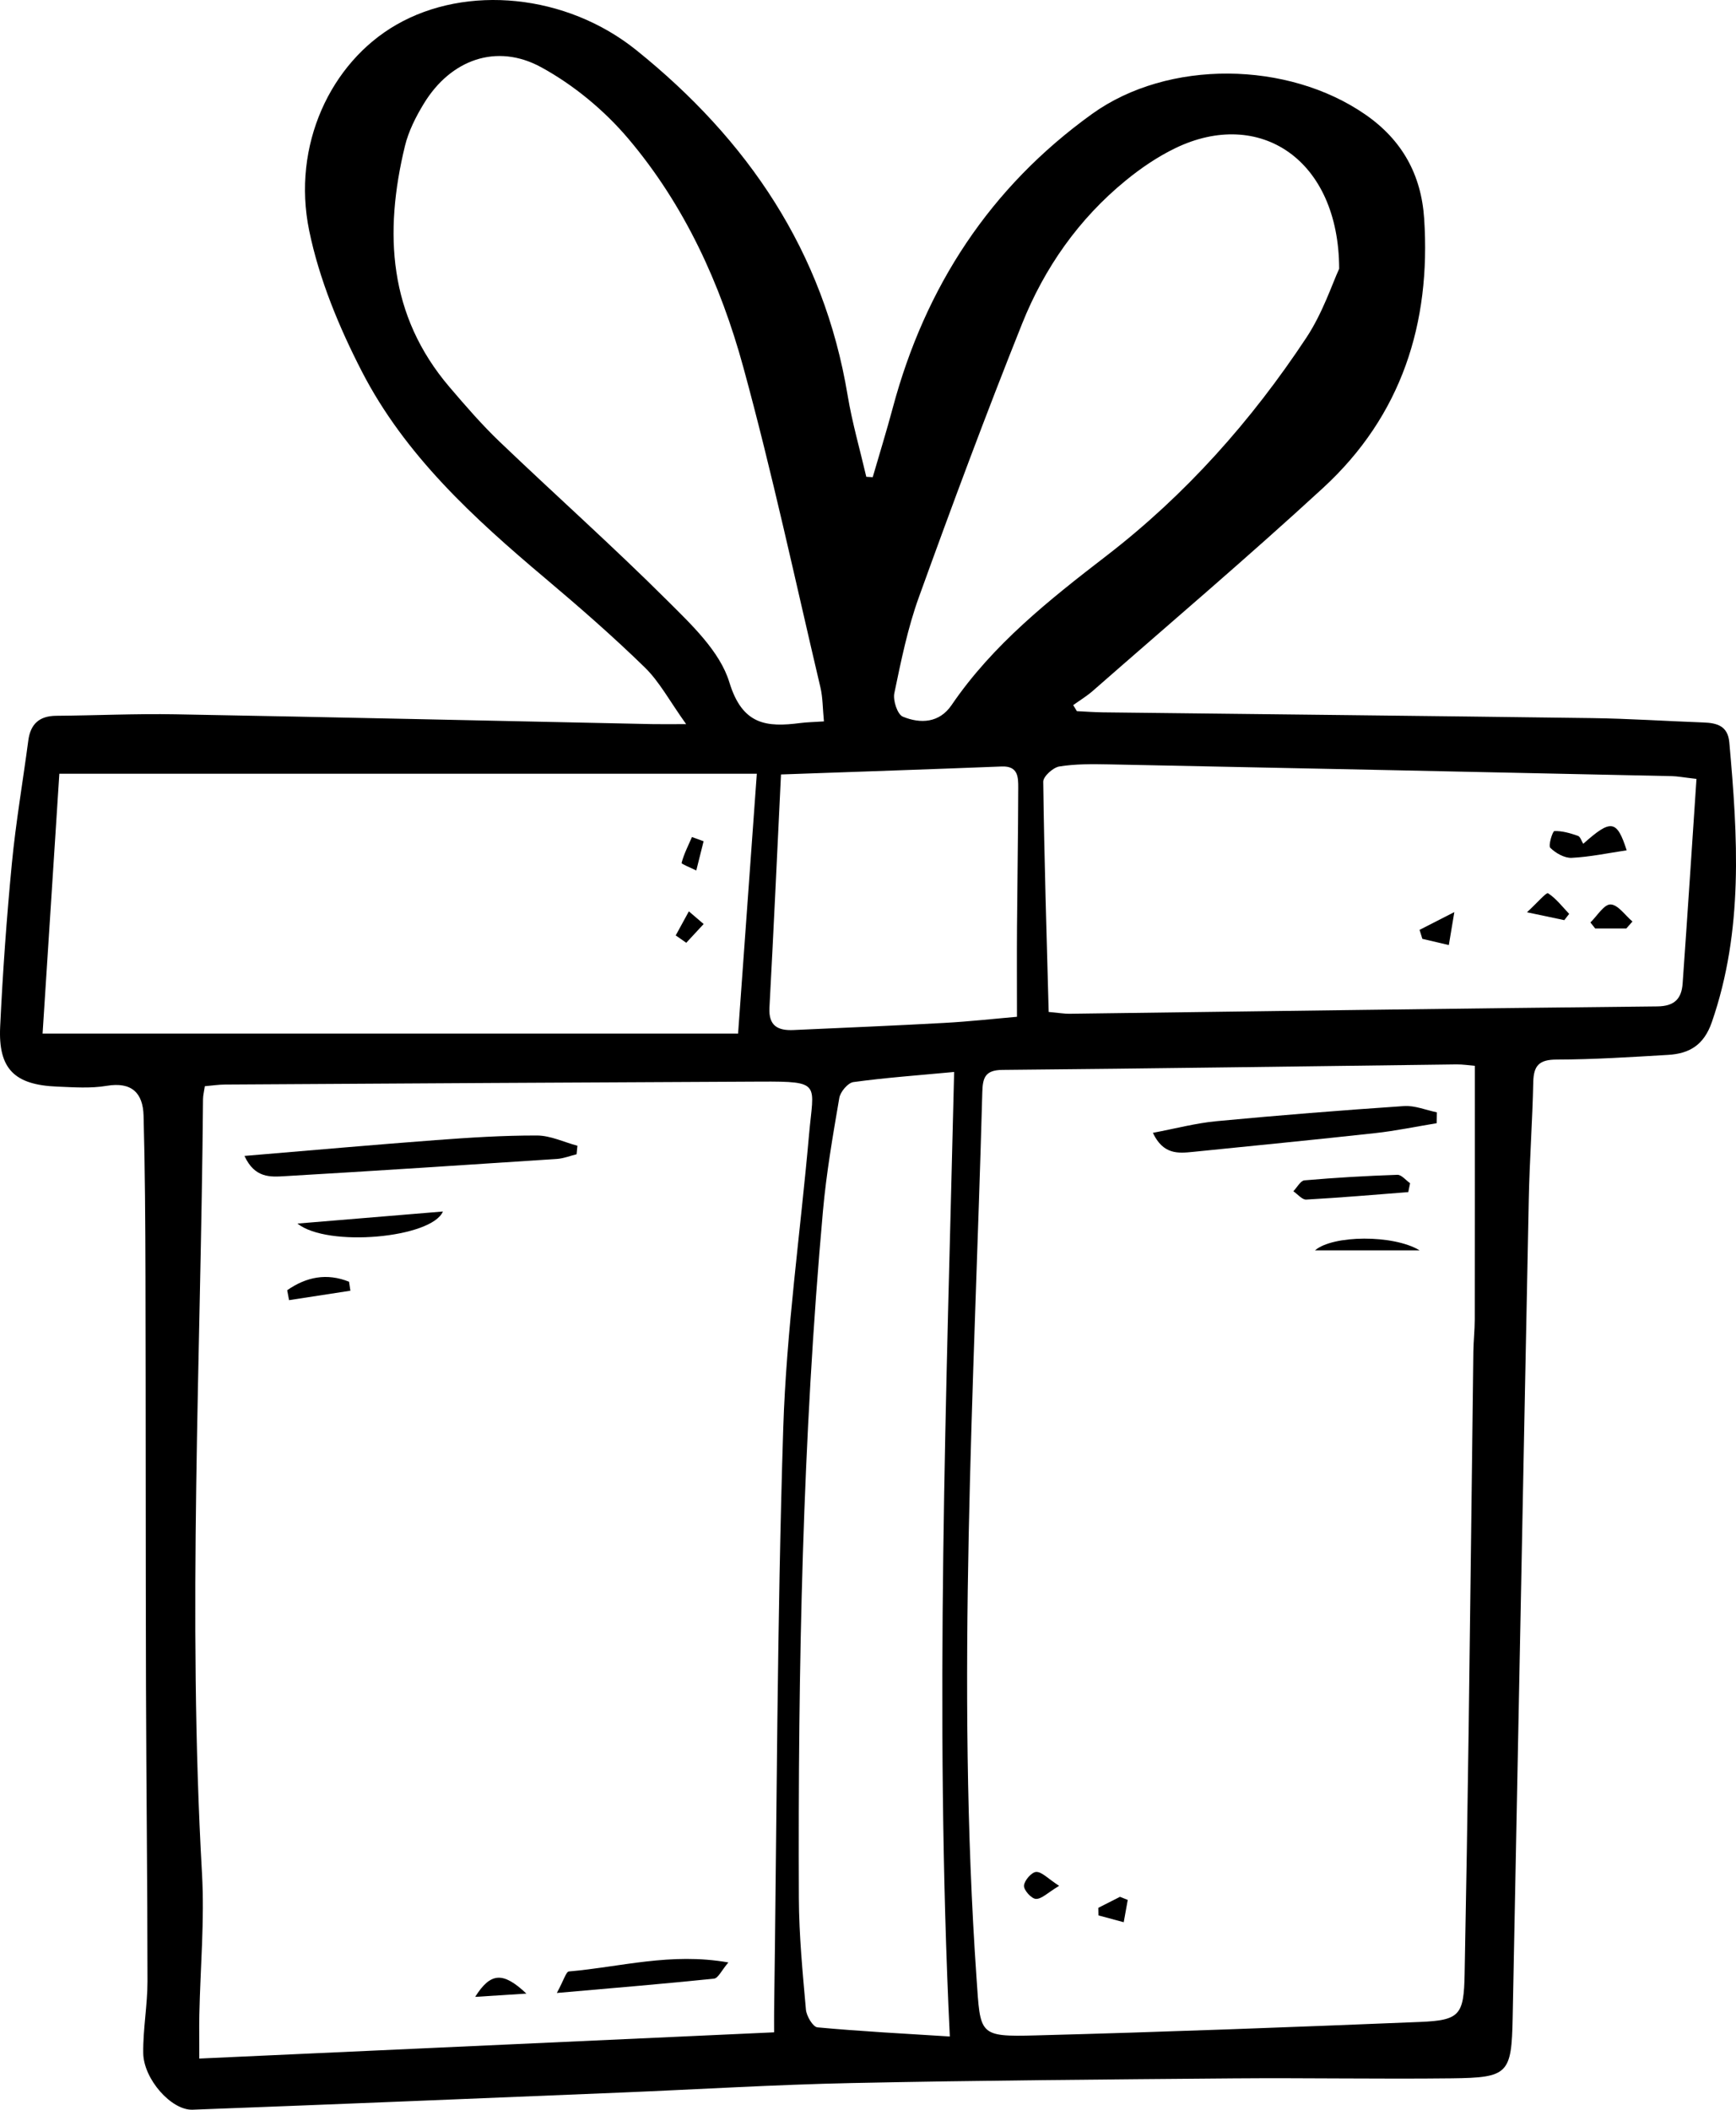 <?xml version="1.0" encoding="UTF-8"?>
<svg id="Calque_1" data-name="Calque 1" xmlns="http://www.w3.org/2000/svg" viewBox="0 0 1492.58 1812.97">
  <path d="m589.94,622.28c-14.24-19.88-22.89-36.41-35.59-48.78-27.46-26.75-56.45-52.01-85.79-76.73-61.24-51.59-120.39-105.59-157.49-177.65-19.61-38.09-36.64-79.19-45.23-120.91-15.08-73.19,18.32-144.37,74.91-176.93,60.35-34.72,146.09-26.62,206.39,21.85,95.74,76.95,161.1,172.97,181.61,296.44,3.92,23.62,10.64,46.78,16.07,70.15,1.84.12,3.69.23,5.53.35,5.78-19.89,11.91-39.69,17.27-59.7,27.86-103.99,83.63-189.37,171.24-252.4,65.53-47.15,168.5-45.62,235.09.49,31.56,21.85,48.04,51.65,50.52,89.43,5.9,90.15-19.55,169.44-86.86,231.35-64.74,59.56-131.88,116.51-198.07,174.49-5.19,4.54-11.19,8.15-16.82,12.19,1.05,1.73,2.11,3.47,3.16,5.2,7.46.35,14.93.93,22.4,1.02,140.12,1.64,280.24,3.06,420.36,4.95,31.98.43,63.94,2.61,95.92,3.75,11.7.42,21,2.97,22.26,17.06,7.28,80.93,12.37,161.51-15.03,240.52-6.83,19.69-19.28,27.01-37.59,28.08-31.92,1.87-63.88,3.96-95.82,4.02-15.01.03-19.81,5.1-20.11,19.41-.7,33.41-3.16,66.79-3.84,100.2-4.76,234.65-9.17,469.3-13.87,703.95-.96,48.11-3.76,51.34-52.47,51.9-62.5.72-125.03-.47-187.54.04-109.43.89-218.87,1.75-328.27,4.01-66.05,1.37-132.03,5.45-198.05,8.16-122.87,5.04-245.74,10.12-368.62,14.75-18.22.69-42.17-26.29-42.46-48.66-.27-20.52,3.66-41.08,3.66-61.63-.02-84.51-1.05-169.01-1.29-253.52-.33-117.34-.16-234.68-.45-352.01-.11-46.13-.38-92.28-1.63-138.39-.52-19.32-10.04-29.28-31.69-25.64-13.85,2.33-28.4,1.24-42.59.67-36.76-1.46-50.74-15.22-49.02-51.48,2.22-46.85,5.57-93.68,10.07-140.36,3.4-35.31,9.46-70.37,14.12-105.56,1.9-14.32,9.54-21.15,24.1-21.26,34.11-.26,68.23-1.89,102.32-1.27,136.52,2.46,273.02,5.58,409.53,8.42,7.48.16,14.96.02,29.66.02Zm75.63,1124.16c0-7.84-.06-12.73,0-17.62,2.31-167.06,2.54-334.19,7.84-501.15,2.68-84.34,14.76-168.38,22.18-252.59,3.88-44.12,11.25-45.86-41.54-45.63-153.53.67-307.07,1.62-460.6,2.53-5.49.03-10.98.89-17.34,1.44-.64,4.38-1.53,7.76-1.56,11.15-1.85,221.81-13.44,443.59-.88,665.46,2.28,40.25-1.44,80.84-2.28,121.27-.23,11.01-.03,22.03-.03,37.68,165.76-7.56,328.85-15,494.21-22.54Zm602.45-830.55c-4.84-.39-10.36-1.28-15.87-1.21-130.08,1.61-260.15,3.55-390.23,4.71-15.17.14-17.02,6.93-17.36,19.45-6.94,253.68-22.58,507.27-4.95,761.16,3.38,48.74,1.47,50.38,50.98,49.08,110.07-2.89,220.12-7.08,330.14-11.55,34.52-1.41,37.85-5.94,38.53-41.18,1.35-70.28,2.52-140.56,3.47-210.85,1.47-108.02,2.66-216.04,4.05-324.06.12-9.24,1.17-18.47,1.18-27.7.1-71.69.06-143.39.06-217.83Zm-633.43-27.7c5.53-76.73,10.71-148.45,16.11-223.31H51.02c-4.75,73.64-9.55,148.08-14.41,223.31h597.97Zm824.01-218.85c-11.54-1.33-16.38-2.29-21.23-2.39-161.34-3.45-322.68-6.87-484.03-10.1-14.2-.28-28.63-.43-42.55,1.81-5.38.86-13.89,8.59-13.83,13.09.84,65.78,2.89,131.55,4.67,197.85,9.46.86,13.58,1.61,17.68,1.56,168.55-2.18,337.09-4.61,505.64-6.33,15.06-.15,20.84-6.88,21.75-19.74,4.13-57.9,7.88-115.83,11.9-175.75Zm-750.2-49.42c-1.09-11.15-.95-20.47-3.02-29.26-21.65-91.79-41.39-184.12-66.27-275.04-19.58-71.57-50.56-139.43-98.98-196.54-20.58-24.28-46.87-46.03-74.75-61.26-38.53-21.05-77.91-6.46-100.84,31.02-6.96,11.38-13.3,23.9-16.41,36.75-18.04,74.5-14.18,145.46,38.31,206.99,13.82,16.19,27.83,32.38,43.19,47.06,47.75,45.66,97.14,89.64,143.92,136.24,20.93,20.85,45.44,43.88,53.54,70.44,11.22,36.79,31.96,38.75,61.13,34.99,5.54-.72,11.16-.78,20.18-1.38Zm108.24,1130.11c-13.36-278.34-2.87-552.58,3.71-828.85-31.71,2.97-59.29,4.94-86.62,8.69-4.72.65-11.21,8.36-12.11,13.62-5.52,32.21-11.13,64.53-14.05,97.04-17.63,196.47-21.51,393.47-20.72,590.59.13,31.95,3.25,63.93,6.07,95.8.49,5.55,6.02,14.88,9.89,15.24,37.31,3.47,74.77,5.39,113.83,7.86ZM1151.39,230.95c-.18-94.15-68.61-138.48-140.75-103.69-15.19,7.32-29.59,17.11-42.68,27.8-40.48,33.05-69.95,75.08-89.16,123.09-31.12,77.76-60.32,156.32-88.79,235.1-9.61,26.58-15.29,54.68-21.08,82.44-1.3,6.23,2.68,18.25,7.3,20.16,15.19,6.26,31.4,5.49,41.92-9.95,35.44-52,83.92-90.38,132.95-128.12,68.32-52.59,124.82-116.15,172.14-187.69,14.11-21.33,22.31-46.57,28.16-59.15Zm-479.91,434.56c-3.34,68.45-6.34,134.42-9.92,200.37-.86,15.81,7.36,19.87,20.73,19.26,43.31-1.98,86.63-3.74,129.92-6.14,21.66-1.2,43.26-3.61,62.16-5.24,0-27.93-.15-52.59.03-77.24.29-39.83.97-79.66,1.07-119.48.02-9.14-.01-18.93-14.23-18.37-61.73,2.45-123.48,4.5-189.76,6.85Z"/>
  <path d="m210.19,993.32c57-4.75,110.63-9.54,164.32-13.57,29.01-2.17,58.12-4.05,87.19-3.97,11.59.03,23.17,5.7,34.75,8.8-.24,2.44-.48,4.88-.71,7.32-5.64,1.38-11.22,3.64-16.93,4.02-77.97,5.15-155.94,10.24-233.94,14.8-12.15.71-25.83,1.9-34.67-17.4Z"/>
  <path d="m478.76,1712.62c6.03-11.08,7.91-18.28,10.38-18.49,43.93-3.73,87.47-16.51,137.11-7.74-5.89,6.88-8.78,13.54-12.32,13.91-42.99,4.47-86.07,8.01-135.16,12.32Z"/>
  <path d="m255.72,1051.45c44.89-3.72,84.06-6.97,125.11-10.37-9.68,22.71-99.1,31.12-125.11,10.37Z"/>
  <path d="m246.92,1108.72c16.57-11.54,34.17-14.92,53.18-7.29.39,2.57.77,5.15,1.16,7.72-17.58,2.7-35.15,5.4-52.73,8.11-.54-2.84-1.07-5.69-1.61-8.53Z"/>
  <path d="m408.54,1715.97c13.31-21.16,24.01-21.72,44.05-2.81-14.68.94-29.37,1.87-44.05,2.81Z"/>
  <path d="m1235.26,965.2c-17.63,2.89-35.17,6.57-52.9,8.52-52.14,5.74-104.36,10.81-156.55,16.11-12.81,1.3-25.66,2.54-34.59-16.35,19.33-3.63,36.87-8.33,54.69-10.01,53.69-5.08,107.47-9.36,161.28-12.99,9.24-.62,18.81,3.47,28.22,5.38-.05,3.12-.11,6.23-.16,9.35Z"/>
  <path d="m1210.8,1024.42c-29.24,2.26-58.46,4.8-87.73,6.41-3.55.2-7.37-4.64-11.07-7.14,3.18-3.26,6.13-9.09,9.57-9.38,26.56-2.31,53.21-3.86,79.86-4.76,3.56-.12,7.28,4.69,10.93,7.21-.52,2.55-1.04,5.11-1.56,7.66Z"/>
  <path d="m1130.65,1074.44c15.29-13.14,67.29-13.65,89.86,0h-89.86Z"/>
  <path d="m910.62,1620.56c-9.91,5.95-15.05,11.41-19.97,11.22-3.82-.15-10.47-7.51-10.25-11.34.25-4.4,6.55-11.66,10.48-11.83,4.84-.21,9.94,5.62,19.74,11.95Z"/>
  <path d="m969.61,1632.67c-1.15,6.38-2.3,12.77-3.45,19.15-7.25-1.95-14.5-3.91-21.75-5.86-.04-2.17-.08-4.34-.12-6.51,6.21-3.15,12.43-6.3,18.64-9.45,2.23.89,4.45,1.78,6.68,2.66Z"/>
  <path d="m604.94,722.91c-2.1,8.37-4.19,16.74-6.29,25.12-4.43-2.23-12.91-5.52-12.64-6.51,2.02-7.66,5.73-14.87,8.91-22.23,3.34,1.21,6.68,2.41,10.02,3.62Z"/>
  <path d="m580.97,803.83c3.77-6.89,7.53-13.78,11.3-20.67,4.24,3.63,8.47,7.26,12.71,10.89-4.98,5.37-9.97,10.74-14.95,16.11-3.02-2.11-6.04-4.22-9.06-6.33Z"/>
  <path d="m1361.23,725.12c23.87-21.34,28.91-20.74,37.35,5.58-16.03,2.37-31.58,5.7-47.26,6.46-6.17.3-13.77-4.02-18.39-8.58-1.94-1.92,1.98-14.36,3.5-14.42,6.72-.24,13.69,1.84,20.22,4.09,2.11.73,3.14,4.57,4.59,6.87Z"/>
  <path d="m1398.29,797.86h-26.78c-1.37-1.72-2.73-3.44-4.1-5.16,5.77-5.56,11.63-15.59,17.29-15.48,6.38.12,12.58,9.39,18.85,14.67-1.76,1.99-3.51,3.98-5.27,5.97Z"/>
  <path d="m1344.96,790.71c-8.5-1.79-17-3.59-32.11-6.77,8.89-8.2,16.67-17.26,18.08-16.36,6.99,4.47,12.3,11.57,18.21,17.74-1.39,1.8-2.79,3.59-4.18,5.39Z"/>
  <path d="m1245.68,812.12c-8.77-2.06-15.76-3.7-22.76-5.34-.8-2.57-1.6-5.14-2.41-7.72,8.07-4.12,16.13-8.24,29.9-15.27-2.34,13.99-3.39,20.3-4.74,28.33Z"/>
</svg>